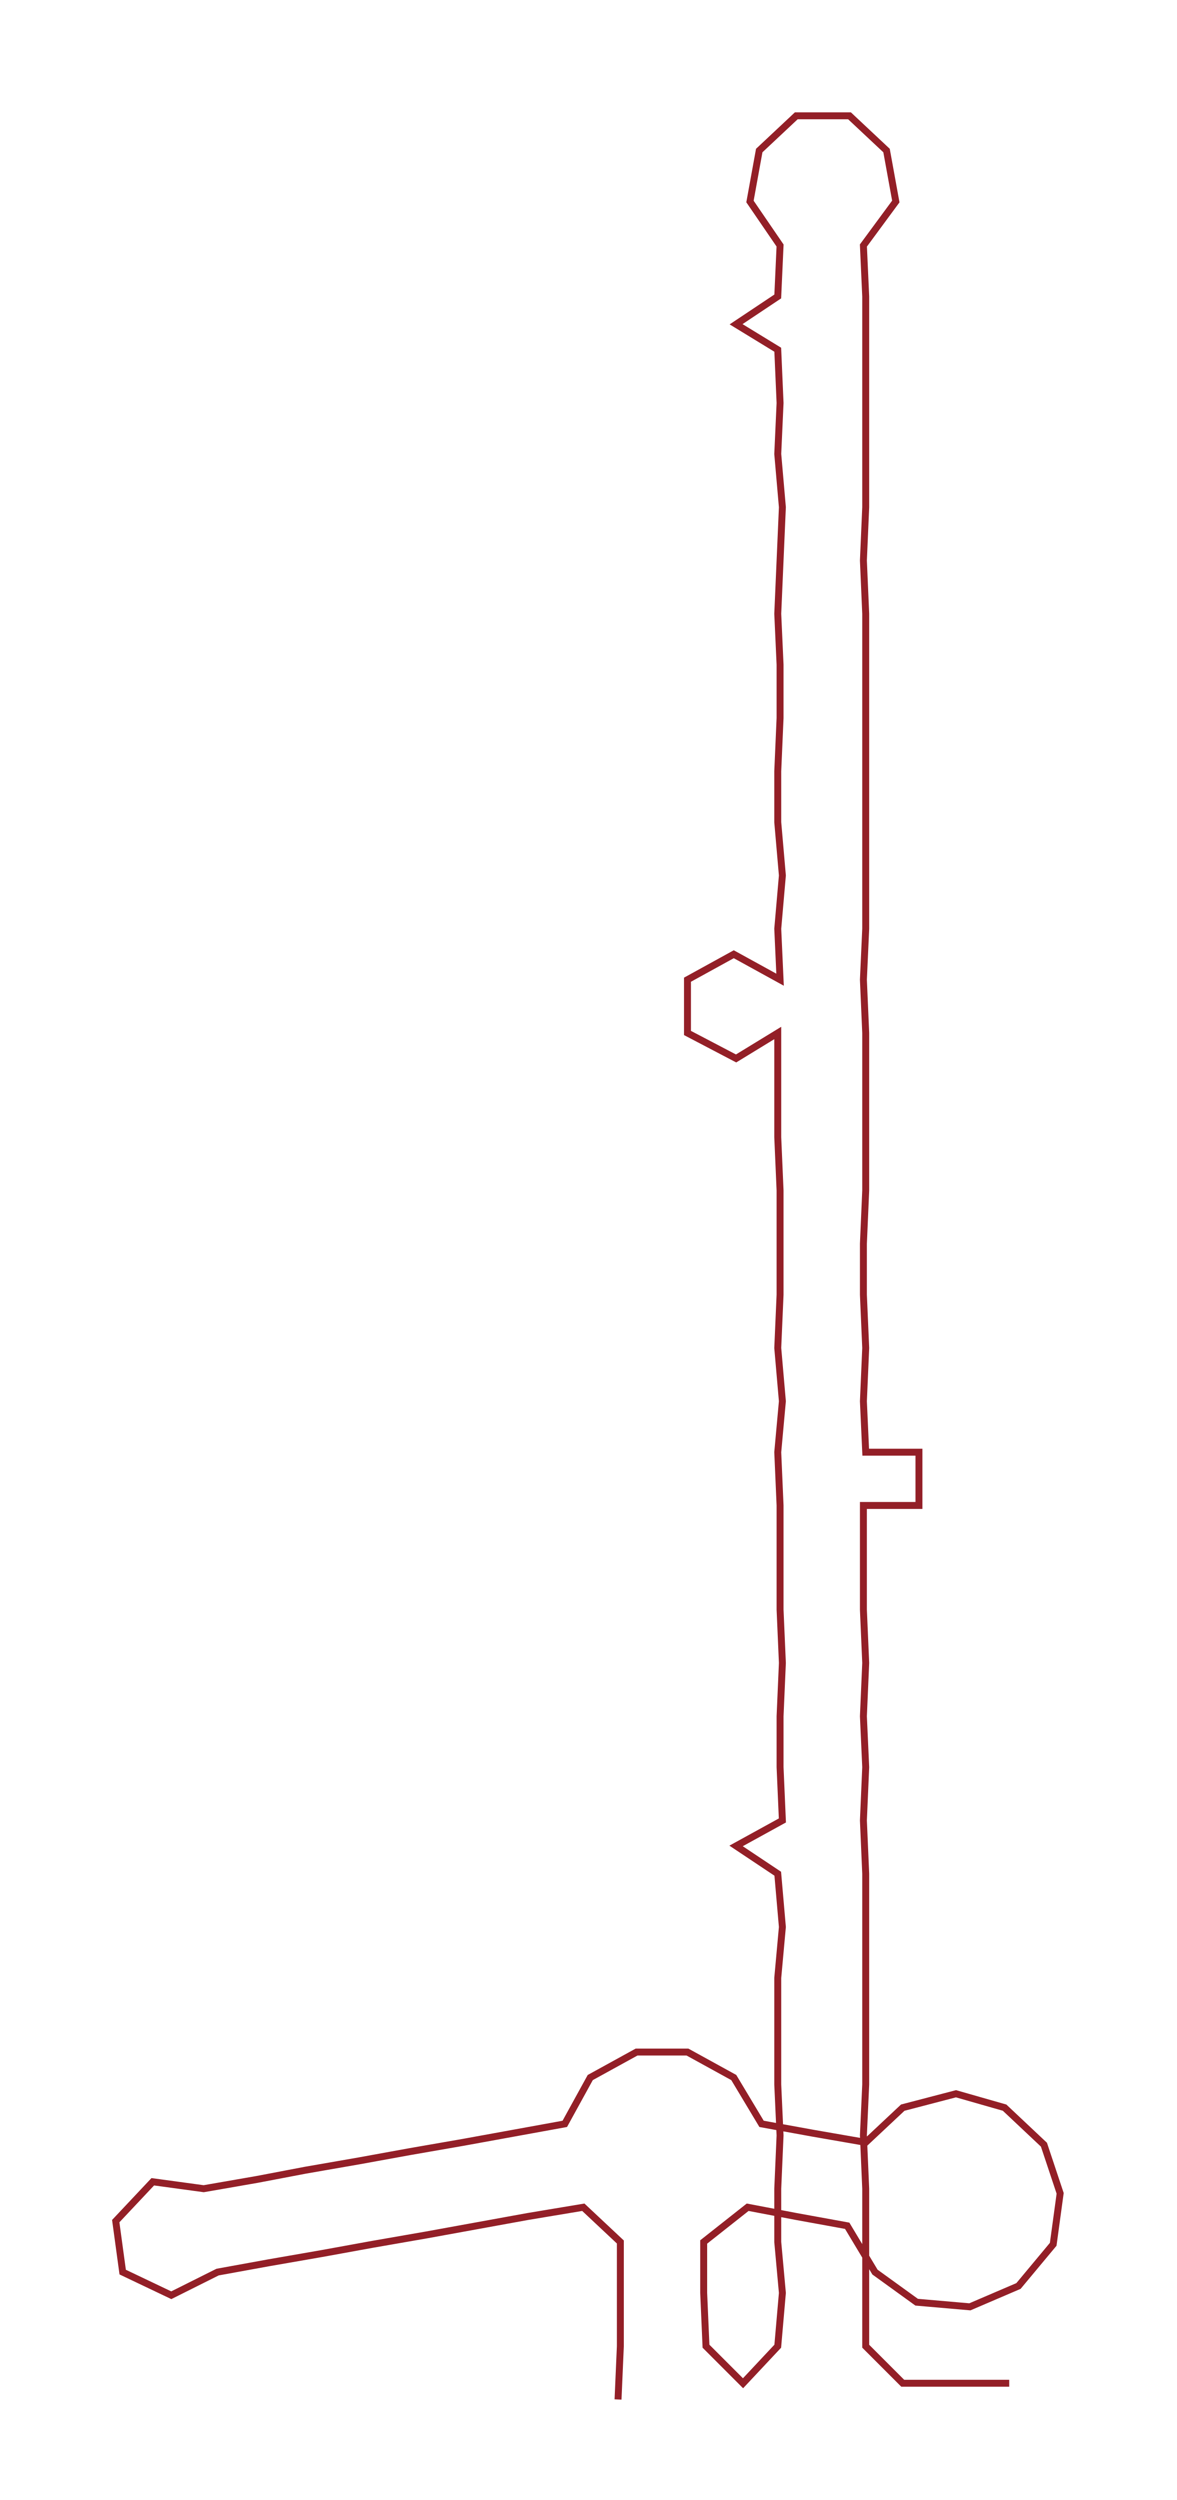 <ns0:svg xmlns:ns0="http://www.w3.org/2000/svg" width="141.31px" height="300px" viewBox="0 0 508.48 1079.5"><ns0:path style="stroke:#931f27;stroke-width:3px;fill:none;" d="M267 1036 L267 1036 L268 1013 L268 990 L268 968 L252 953 L228 957 L206 961 L184 965 L161 969 L139 973 L116 977 L94 981 L74 991 L53 981 L50 959 L66 942 L88 945 L111 941 L132 937 L155 933 L177 929 L200 925 L222 921 L244 917 L255 897 L275 886 L297 886 L317 897 L329 917 L351 921 L374 925 L390 910 L413 904 L434 910 L451 926 L458 947 L455 969 L440 987 L419 996 L396 994 L378 981 L366 961 L344 957 L323 953 L304 968 L304 990 L305 1013 L321 1029 L336 1013 L338 990 L336 968 L336 945 L337 922 L336 900 L336 877 L336 854 L338 832 L336 809 L318 797 L338 786 L337 763 L337 741 L338 718 L337 695 L337 673 L337 650 L336 627 L338 605 L336 582 L337 559 L337 537 L337 514 L336 491 L336 469 L336 446 L318 457 L297 446 L297 423 L317 412 L337 423 L336 401 L338 378 L336 355 L336 333 L337 310 L337 287 L336 265 L337 242 L338 219 L336 196 L337 174 L336 151 L318 140 L336 128 L337 106 L324 87 L328 65 L344 50 L367 50 L383 65 L387 87 L373 106 L374 128 L374 151 L374 174 L374 196 L374 219 L373 242 L374 265 L374 287 L374 310 L374 333 L374 355 L374 378 L374 401 L373 423 L374 446 L374 469 L374 491 L374 514 L373 537 L373 559 L374 582 L373 605 L374 627 L397 627 L397 650 L373 650 L373 673 L373 695 L374 718 L373 741 L374 763 L373 786 L374 809 L374 832 L374 854 L374 877 L374 900 L373 922 L374 945 L374 968 L374 990 L374 1013 L390 1029 L413 1029 L436 1029" /></ns0:svg>